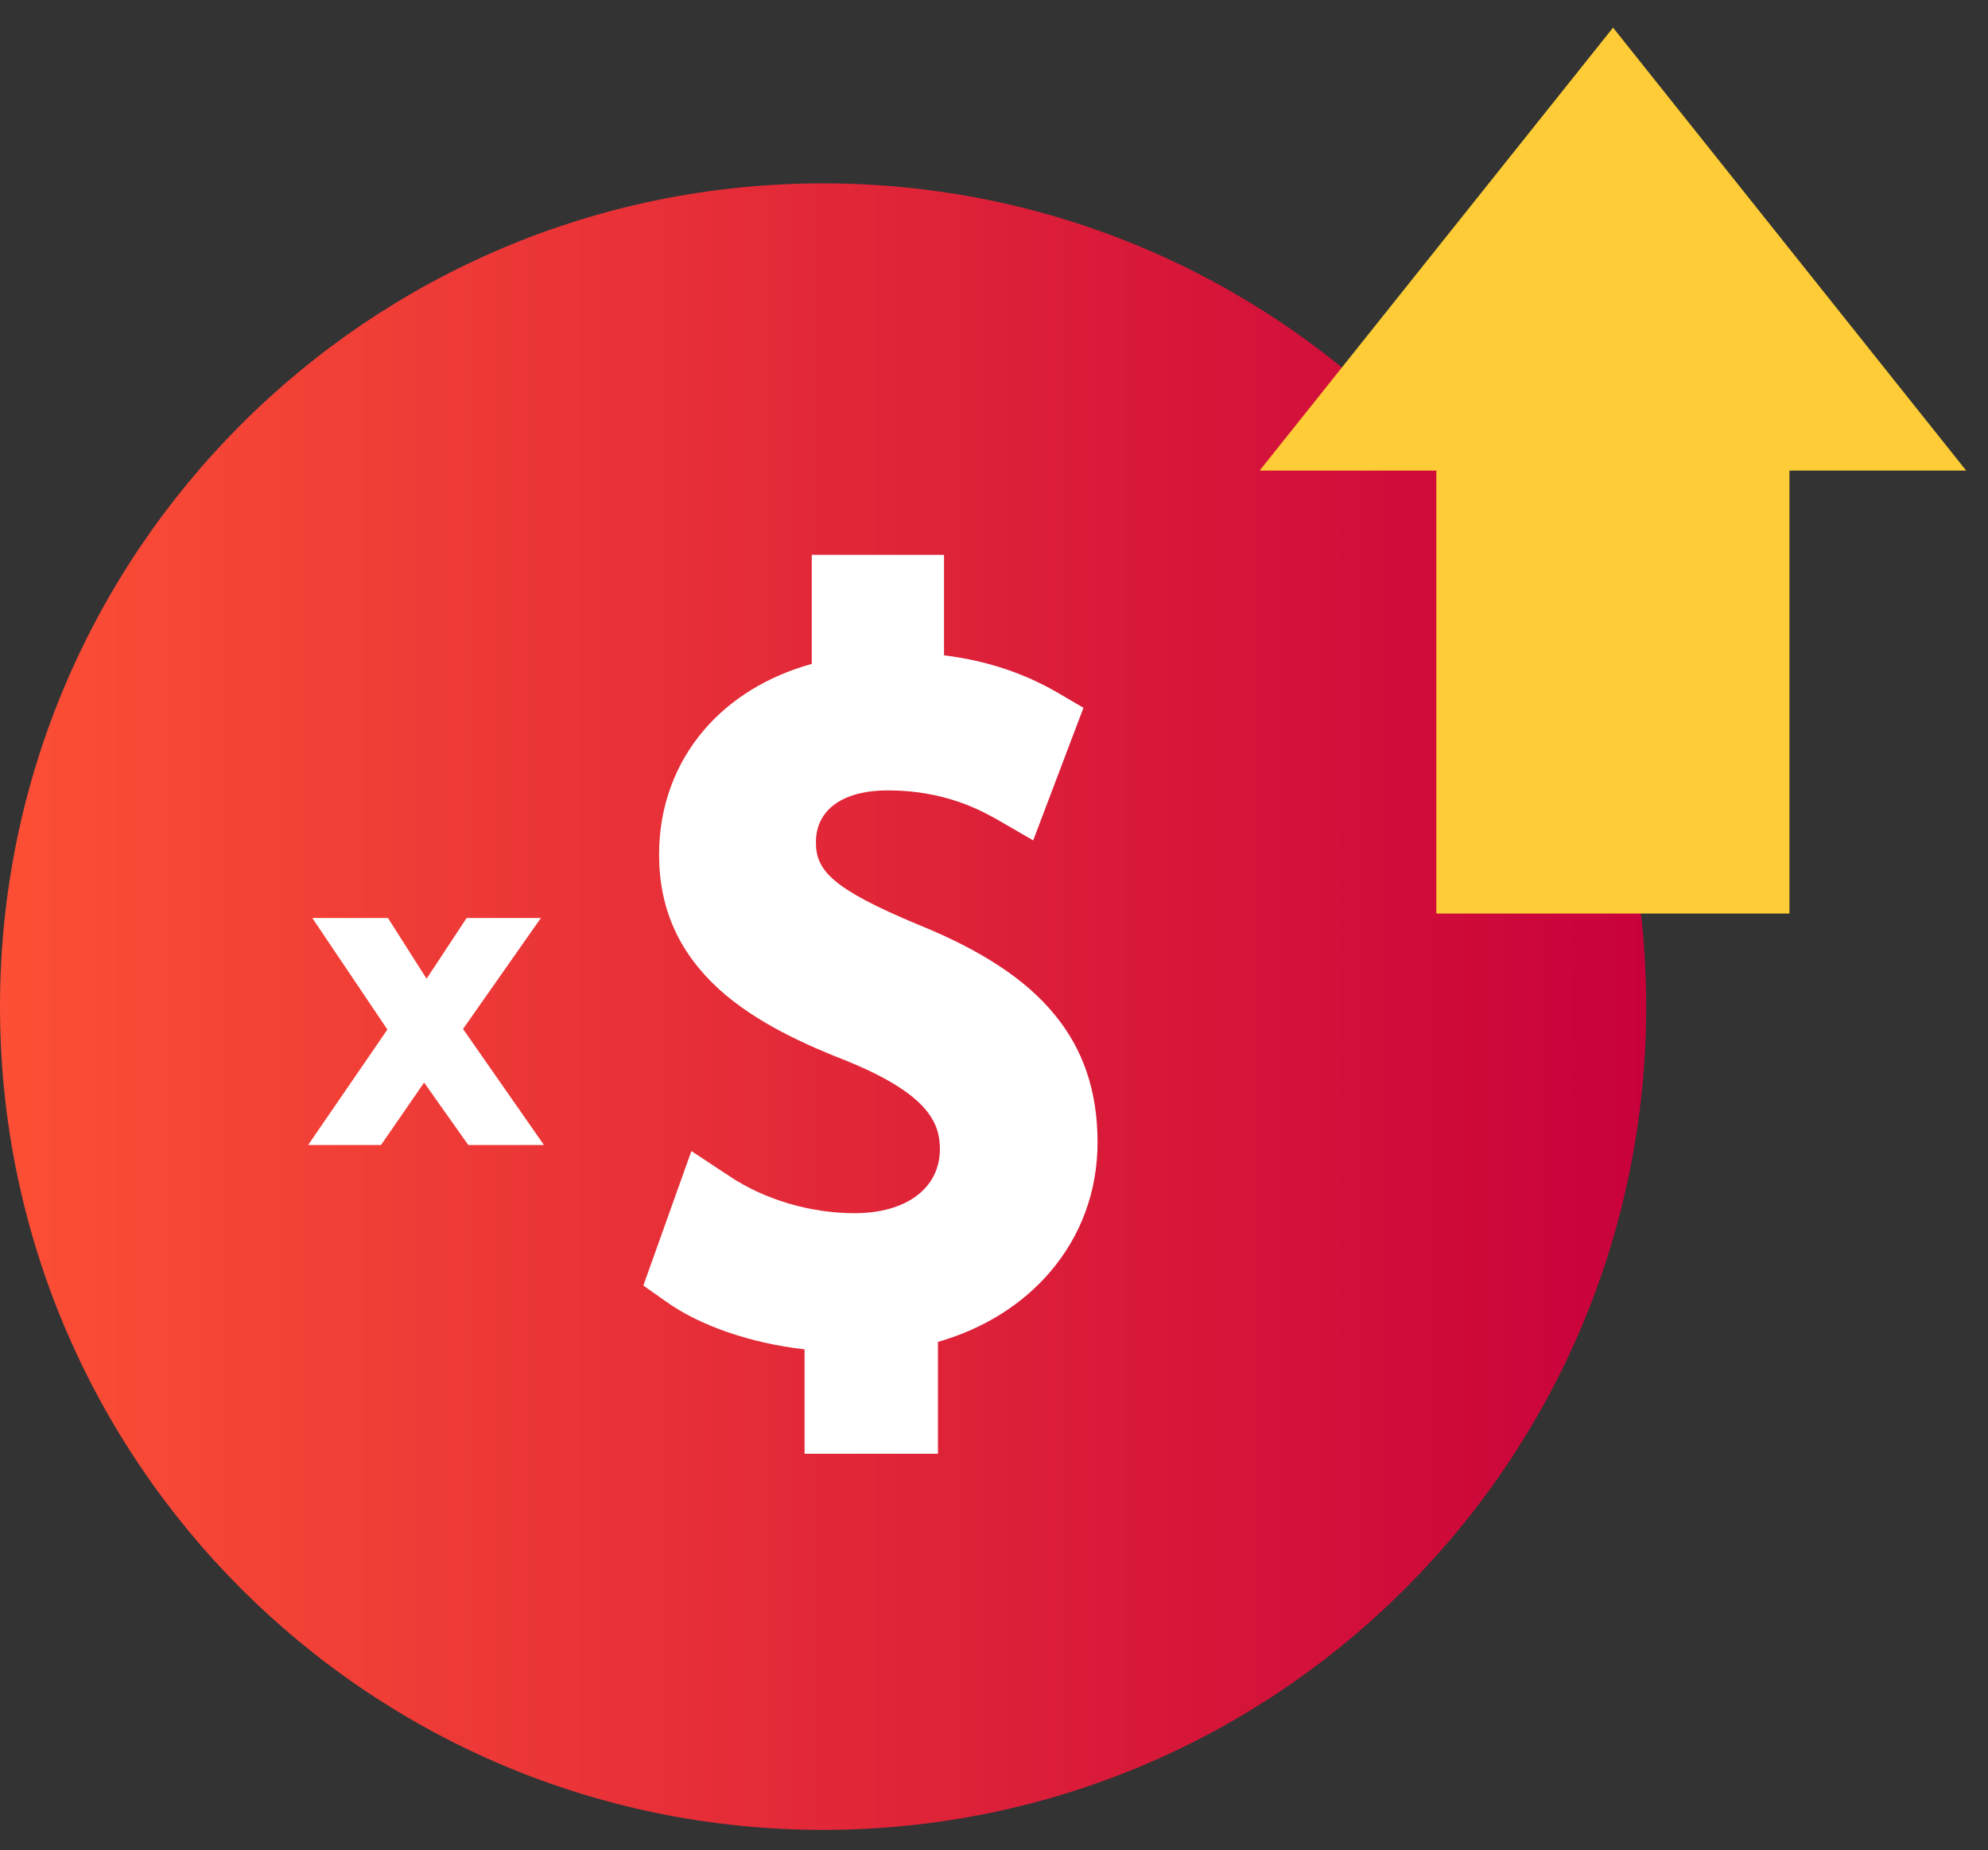 <svg xmlns="http://www.w3.org/2000/svg" viewBox="0 0 72 67" width="72" height="67">
	<rect x="0" y="0" width="72" height="67" fill="#333333" stroke="none"/>
	<defs>
		<clipPath clipPathUnits="userSpaceOnUse" id="cp1">
			<path d="M-334 -823L416 -823L416 1185L-334 1185Z" />
		</clipPath>
		<linearGradient id="grd1" gradientUnits="userSpaceOnUse"  x1="0" y1="36.446" x2="59.62" y2="36.446">
			<stop offset="0" stop-color="#fc4f35"  />
			<stop offset="1" stop-color="#c8013b"  />
		</linearGradient>
	</defs>
	<style>
		tspan { white-space:pre }
		.multiplier-shp0 { fill: url(#grd1) } 
		.multiplier-shp1 { fill: #ffffff } 
		.multiplier-shp2 { fill: #fdcc36 } 
	</style>
	<g id="Play Screen – Alternative" clip-path="url(#cp1)">
		<g id="Group 363">
			<g id="Group 488">
				<g id="Group 490">
					<g id="Group 489">
						<path id="Path 2247" class="multiplier-shp0" d="M29.81 6.64C13.35 6.64 0 19.98 0 36.45C0 52.91 13.35 66.26 29.81 66.26C46.27 66.26 59.62 52.91 59.62 36.45C59.62 19.98 46.27 6.64 29.81 6.64Z" />
						<path id="Path 2248" class="multiplier-shp1" d="M29.14 52.64L29.14 48.86C27.19 48.64 25.32 48 24.08 47.1L23.3 46.55L25.04 41.68L26.39 42.57C27.68 43.44 29.35 43.93 30.95 43.93C32.83 43.93 34.04 43.02 34.04 41.61C34.04 40.67 33.63 39.63 30.7 38.43C29.24 37.86 27.39 37.05 26.03 35.81C24.58 34.48 23.87 32.89 23.87 30.94C23.87 29.23 24.44 27.67 25.5 26.43C26.47 25.3 27.81 24.48 29.4 24.04L29.4 20.09L34.19 20.09L34.19 23.73C35.73 23.92 37.08 24.37 38.32 25.09L39.24 25.63L37.42 30.43L36.14 29.69C35.57 29.37 34.25 28.62 32.16 28.62C30.52 28.62 29.55 29.32 29.55 30.5C29.55 31.5 30.09 32.17 33.3 33.5C35.54 34.41 37.14 35.46 38.17 36.71C39.23 37.98 39.75 39.51 39.75 41.36C39.75 43.12 39.16 44.74 38.03 46.06C37.01 47.25 35.61 48.12 33.97 48.59L33.97 52.64L29.14 52.64Z" />
						<g id="Group 488">
							<path id="Path 2249" class="multiplier-shp1" d="M14.05 33.24L15.45 35.44L16.9 33.24L19.59 33.24L16.77 37.26L19.7 41.46L16.96 41.46L15.36 39.2L13.8 41.46L11.16 41.46L14.03 37.28L11.31 33.24L14.05 33.24Z" />
						</g>
					</g>
					<path id="Path 2250" class="multiplier-shp2" d="M52.02 33.08L52.02 17.04L45.62 17.04L58.42 1L71.21 17.04L64.81 17.04L64.81 33.08L52.02 33.08Z" />
				</g>
			</g>
		</g>
	</g>
</svg>